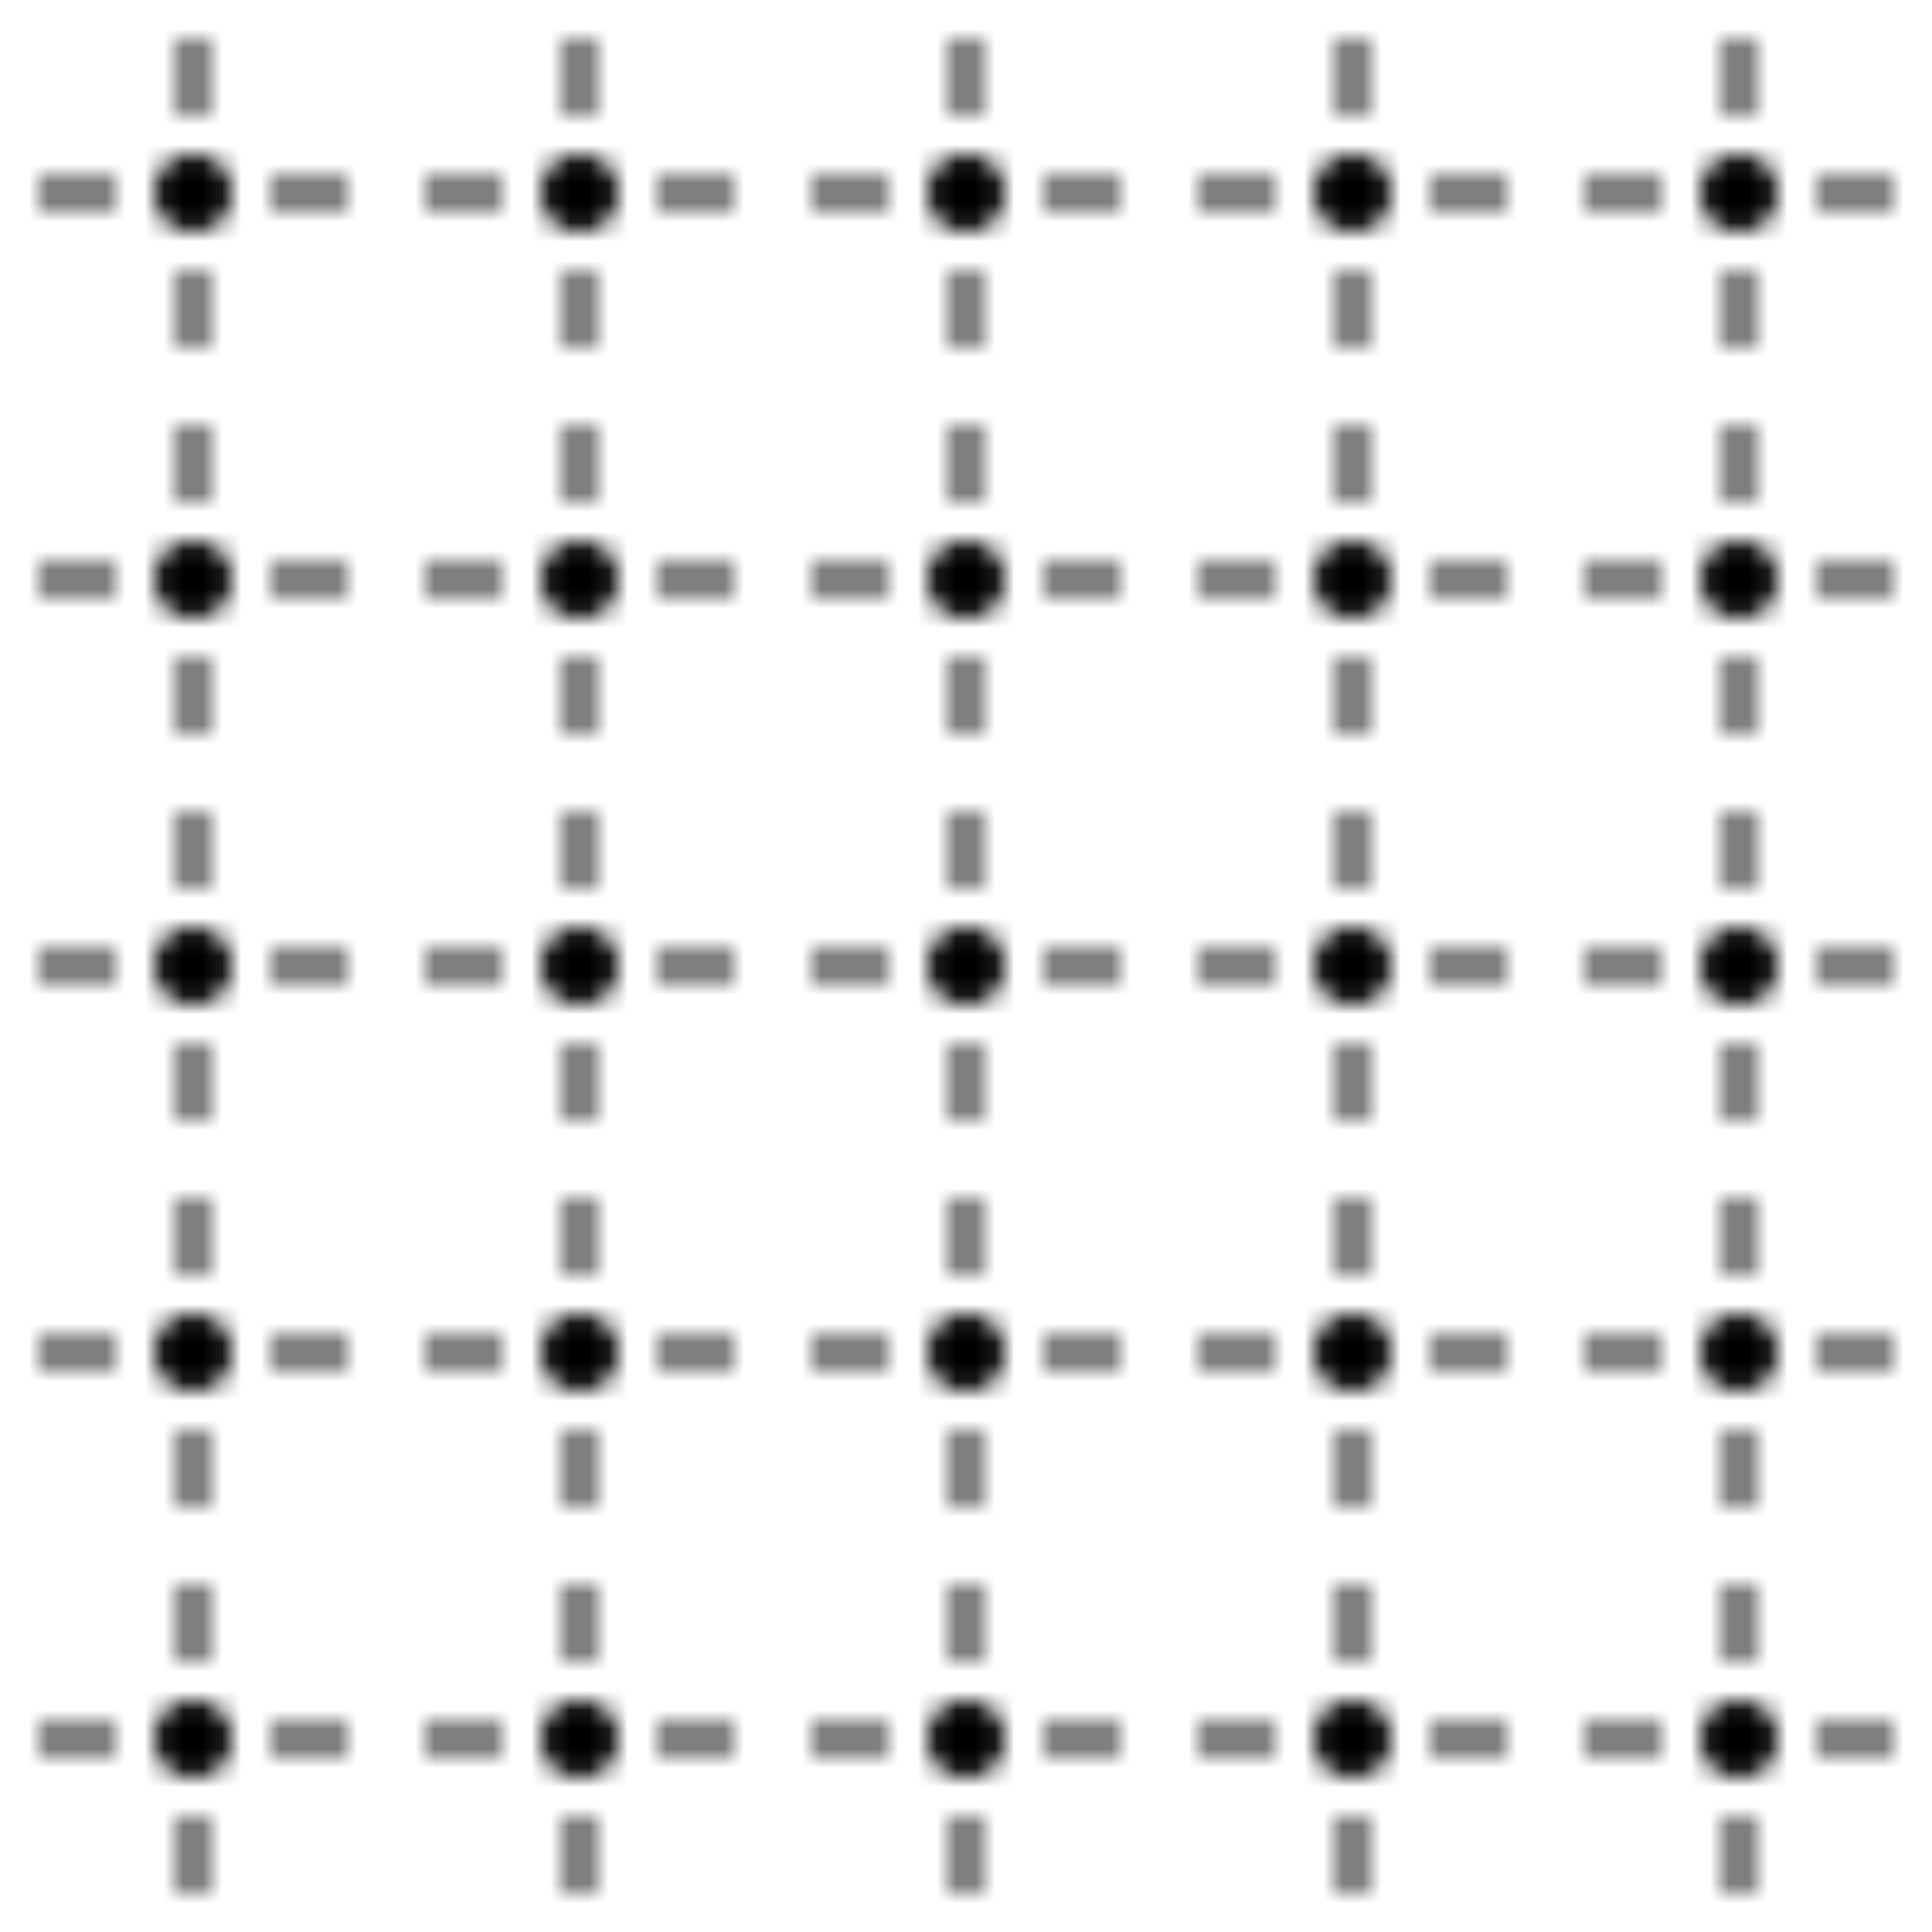 
<svg width="100" height="100" viewBox="0 0 100 100" xmlns="http://www.w3.org/2000/svg">
  <pattern id="mechanical" x="0" y="0" width="20" height="20" patternUnits="userSpaceOnUse">
    <path d="M0 0h20v20H0z" fill="none"/>
    <circle cx="10" cy="10" r="2" fill="currentColor"/>
    <path d="M10 2v4M2 10h4m8 0h4M10 14v4" stroke="currentColor" strokeWidth="1"/>
  </pattern>
  <rect width="100" height="100" fill="url(#mechanical)"/>
</svg>
